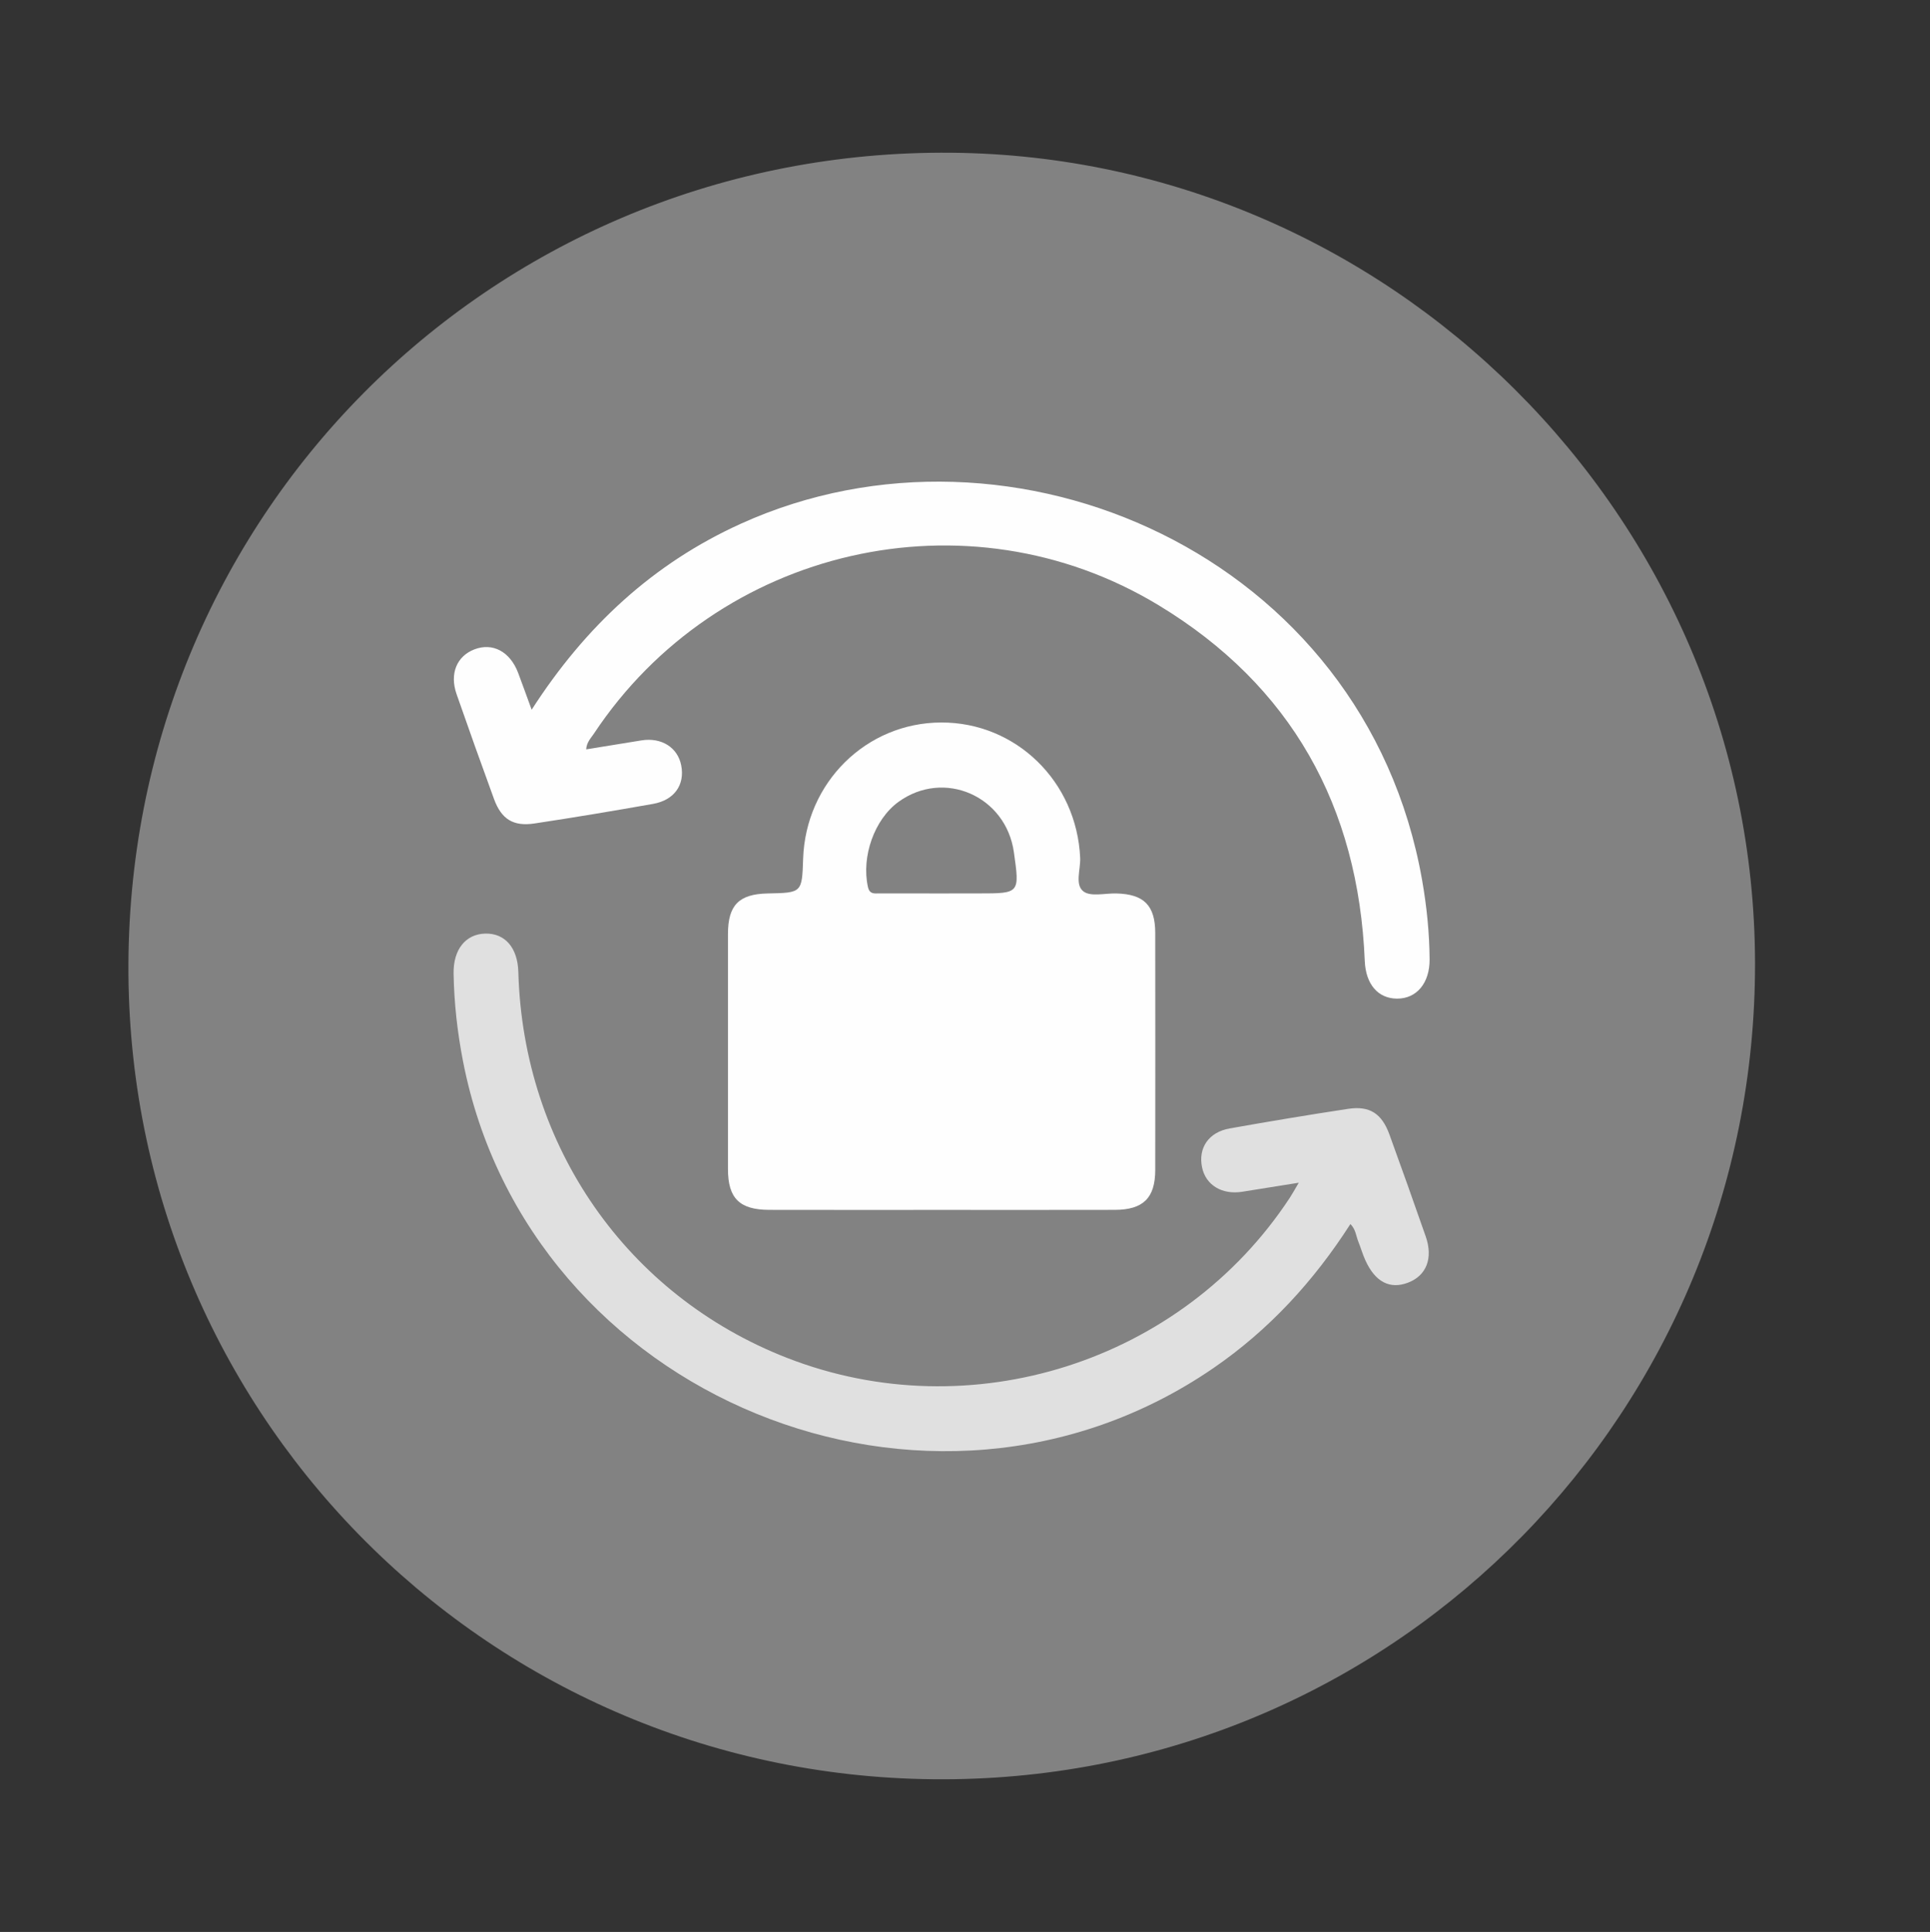 <?xml version="1.0" encoding="utf-8"?>
<!-- Generator: Adobe Illustrator 26.3.1, SVG Export Plug-In . SVG Version: 6.00 Build 0)  -->
<svg version="1.1" id="Capa_1" xmlns="http://www.w3.org/2000/svg" xmlns:xlink="http://www.w3.org/1999/xlink" x="0px" y="0px"
	 viewBox="0 0 426 426.5" style="enable-background:new 0 0 426 426.5;" xml:space="preserve">
<rect x="0" y="0" width="426" height="426.5" fill="#333333" stroke="none"/>
<style type="text/css">
	.st0{fill:#1FC8A9;}
	.st1{fill:#FEFEFE;}
	.st2{fill:#DCFFF7;}
	.st3{fill:#C0FCF0;}
	.st4{fill:#828282;}
	.st5{fill:#E0E0E0;}
	.st6{fill:#FFFFFF;}
	.st7{fill:#F6F6F6;}
	.st8{fill:#F7F5F5;}
</style>
<g>
	<path class="st4" d="M207.63,33.71c98.54-0.37,179.55,80.16,179.75,178.83c0.19,98.77-78.35,178.76-176.76,180.24
		c-100.05,1.5-181.47-78.16-182.27-177.63C27.54,114.63,107.54,34.08,207.63,33.71z"/>
	<path class="st1" fill="white" d="M207.92,267.1c-12.71,0-25.42,0.02-38.12-0.01c-6.55-0.01-9.12-2.54-9.12-8.98c-0.01-17.32-0.01-34.63,0-51.95
		c0.01-6.35,2.43-8.79,8.77-8.92c7.57-0.15,7.57-0.15,7.82-7.65c0.56-16.83,13.93-30.04,30.46-30.09
		c16.53-0.06,29.94,13.05,30.69,29.89c0.11,2.54-1.22,5.92,0.72,7.4c1.59,1.22,4.77,0.39,7.25,0.45c6.1,0.15,8.59,2.63,8.6,8.72
		c0.02,17.44,0.02,34.88,0,52.33c-0.01,6.18-2.65,8.79-8.93,8.8C233.33,267.12,220.63,267.1,207.92,267.1z"/>
	<path class="st1" fill="white" d="M117.35,156.68c11.86-18.44,26.84-32.31,46.24-41.09c59.7-27.02,137.68,6.83,150.31,78.73
		c1.01,5.77,1.61,11.6,1.65,17.48c0.03,5.2-2.84,8.67-7.17,8.66c-4.23-0.01-6.93-3.2-7.14-8.31c-1.41-34.14-16.23-60.81-45.49-78.53
		c-42.26-25.6-97.4-12.8-124.66,28.34c-0.67,1-1.61,1.91-1.7,3.47c4.12-0.67,8.16-1.34,12.2-1.98c4.41-0.71,8,1.56,8.77,5.51
		c0.84,4.29-1.5,7.67-6.22,8.51c-8.7,1.54-17.42,3-26.16,4.32c-4.7,0.71-7.31-0.95-8.94-5.4c-2.81-7.7-5.57-15.42-8.27-23.17
		c-1.57-4.5,0.06-8.38,3.96-9.87c4.02-1.54,7.84,0.5,9.62,5.15C115.3,151.02,116.21,153.57,117.35,156.68z"/>
	<path class="st5" fill="white" d="M298.07,270.22c-8.11,12.64-17.99,23.4-30.28,31.83c-62.49,42.87-151.19,6.53-165.6-67.82
		c-1.24-6.38-1.96-12.8-2.07-19.3c-0.09-5.3,2.64-8.71,6.97-8.83c4.38-0.11,7.17,3.12,7.32,8.48c1.07,38.5,24.01,71.44,59.34,85.2
		c40.48,15.77,87.11,0.92,110.94-35.35c0.6-0.92,1.13-1.89,1.98-3.33c-4.48,0.71-8.47,1.35-12.46,1.99
		c-4.46,0.72-8.06-1.45-8.88-5.36c-0.9-4.29,1.43-7.78,6.08-8.61c8.7-1.55,17.42-3,26.16-4.33c4.77-0.72,7.44,1.04,9.13,5.71
		c2.71,7.48,5.39,14.97,8,22.48c1.67,4.82,0.13,8.65-3.93,10.19c-3.99,1.51-7.22-0.15-9.39-4.93c-0.62-1.35-1.02-2.8-1.58-4.18
		C299.31,272.83,299.24,271.39,298.07,270.22z"/>
	<path class="st4" d="M207.91,197.24c-4.61,0-9.22,0.01-13.83-0.01c-1.07,0-2.14,0.24-2.51-1.44c-1.47-6.67,1.42-14.91,6.75-18.77
		c10.04-7.27,23.71-1.3,25.47,11.11c1.29,9.1,1.29,9.1-7.66,9.1C213.4,197.24,210.66,197.24,207.91,197.24z"/>
</g>
</svg>
